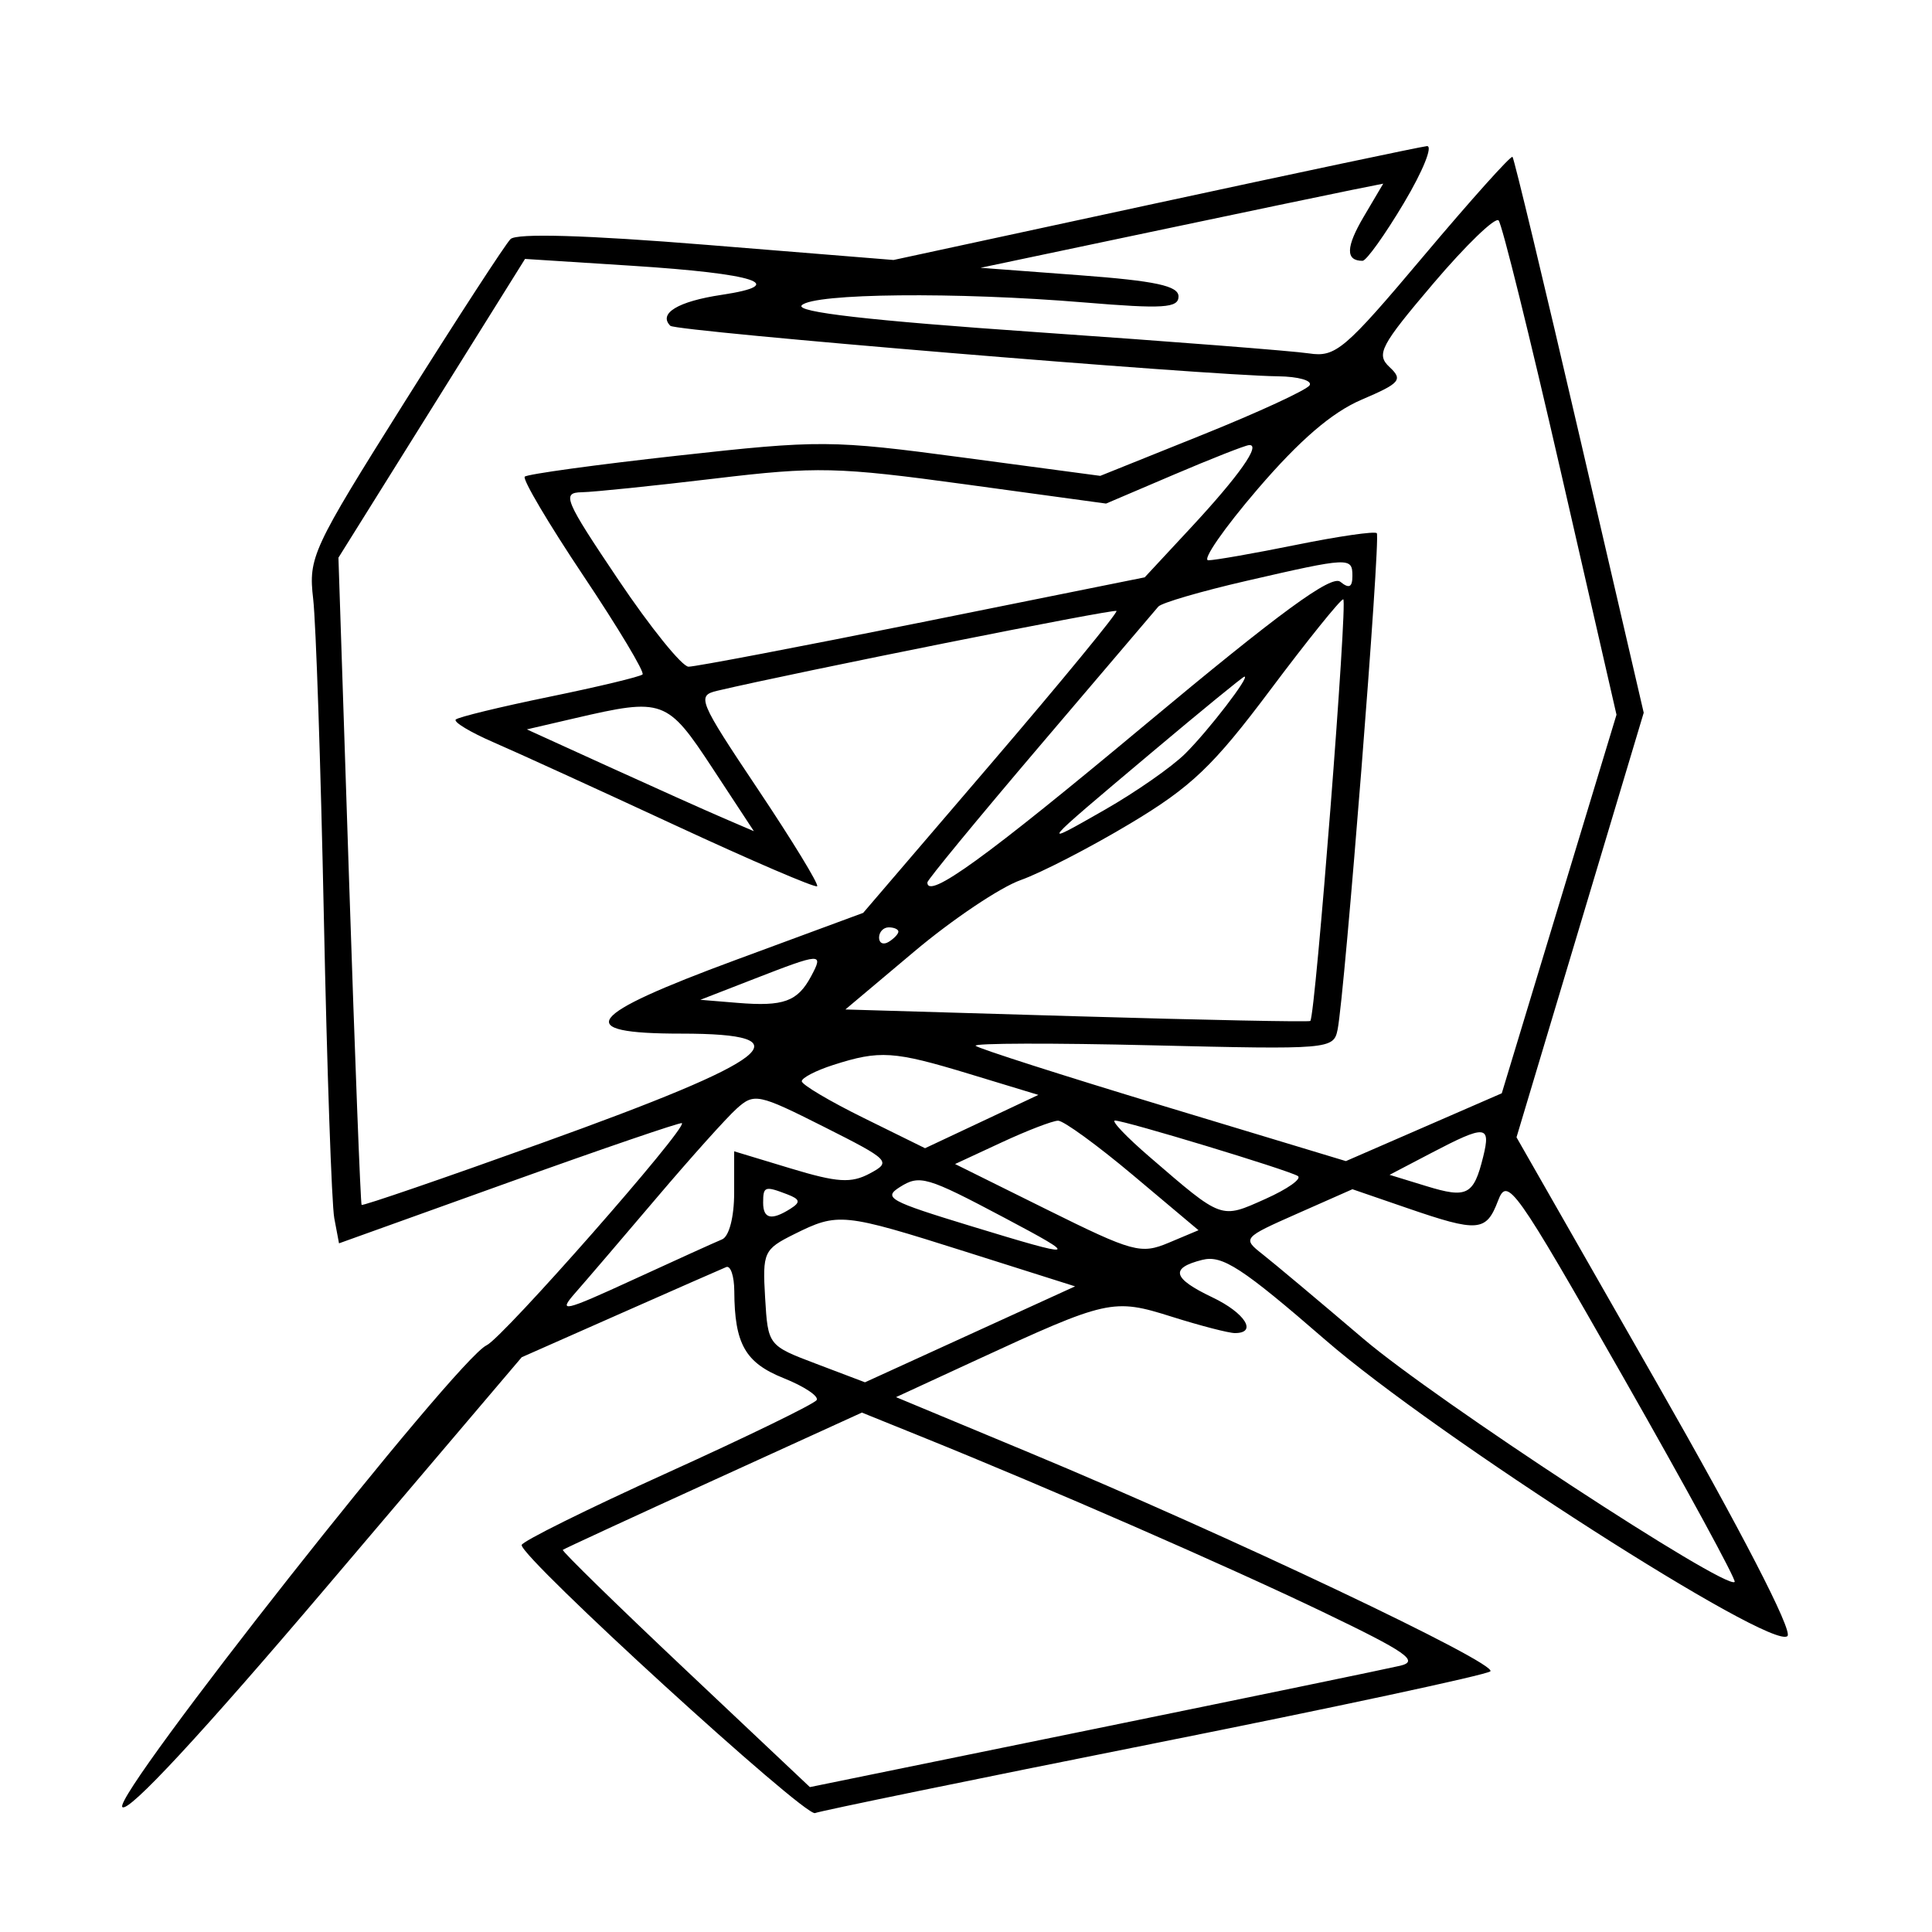 <svg xmlns="http://www.w3.org/2000/svg" width="200" height="200" viewBox="0 0 200 200" version="1.1">
	<path d="M 119.500 21.084 L 92.500 26.914 73.159 25.348 C 60.672 24.337, 53.474 24.126, 52.849 24.751 C 52.315 25.285, 47.383 32.871, 41.888 41.610 C 32.301 56.858, 31.918 57.682, 32.420 62 C 32.707 64.475, 33.205 79.325, 33.527 95 C 33.849 110.675, 34.334 124.672, 34.604 126.105 L 35.095 128.710 52.734 122.374 C 62.435 118.890, 70.471 116.143, 70.591 116.269 C 71.115 116.822, 52.054 138.498, 50.369 139.266 C 47.303 140.662, 11.567 185.967, 12.666 187.066 C 13.285 187.685, 20.855 179.525, 33.819 164.265 L 54.008 140.500 64.184 136 C 69.781 133.525, 74.729 131.350, 75.180 131.167 C 75.631 130.983, 76.006 132.108, 76.014 133.667 C 76.040 139.125, 77.148 141.075, 81.126 142.667 C 83.250 143.517, 84.786 144.538, 84.539 144.936 C 84.293 145.334, 77.321 148.729, 69.046 152.479 C 60.771 156.230, 54 159.589, 54 159.945 C 54 161.328, 83.304 188.097, 84.370 187.689 C 84.991 187.450, 100.800 184.203, 119.500 180.473 C 138.200 176.742, 153.850 173.387, 154.277 173.018 C 155.168 172.247, 127.155 158.954, 106.629 150.407 L 92.757 144.631 100.884 140.878 C 114.692 134.502, 115.211 134.386, 121.311 136.309 C 124.262 137.239, 127.199 138, 127.838 138 C 130.207 138, 128.890 135.915, 125.500 134.299 C 121.371 132.330, 121.088 131.267, 124.466 130.419 C 126.534 129.900, 128.592 131.241, 137.216 138.722 C 148.667 148.656, 183.455 170.945, 185.038 169.362 C 185.596 168.804, 180.266 158.483, 171.472 143.089 L 156.988 117.733 163.573 95.758 L 170.157 73.782 163.517 45.163 C 159.865 29.422, 156.741 16.407, 156.574 16.240 C 156.407 16.074, 152.272 20.685, 147.385 26.488 C 139.185 36.225, 138.269 37.003, 135.500 36.583 C 133.850 36.332, 121.131 35.340, 107.236 34.378 C 89.960 33.182, 82.296 32.304, 82.998 31.602 C 84.246 30.354, 98.979 30.207, 112.250 31.310 C 120.420 31.989, 122 31.889, 122 30.689 C 122 29.590, 119.619 29.079, 111.750 28.490 L 101.500 27.722 119.068 24.023 C 128.731 21.988, 138.111 20.028, 139.914 19.667 L 143.191 19.012 141.178 22.422 C 139.315 25.580, 139.276 27, 141.050 27 C 141.444 27, 143.375 24.300, 145.340 21 C 147.306 17.700, 148.371 15.057, 147.707 15.127 C 147.043 15.197, 134.350 17.877, 119.500 21.084 M 148.386 29.335 C 142.888 35.807, 142.431 36.679, 143.844 37.999 C 145.253 39.315, 144.952 39.666, 140.958 41.372 C 137.879 42.687, 134.546 45.553, 130.183 50.638 C 126.709 54.687, 124.414 58, 125.083 58 C 125.753 58, 129.861 57.278, 134.213 56.397 C 138.566 55.515, 142.306 54.973, 142.526 55.193 C 142.943 55.609, 139.205 102.941, 138.468 106.581 C 138.055 108.620, 137.666 108.653, 119.273 108.211 C 108.948 107.962, 100.725 107.985, 101 108.261 C 101.275 108.537, 110.011 111.335, 120.413 114.480 L 139.327 120.197 147.395 116.687 L 155.464 113.176 161.401 93.582 L 167.339 73.988 161.555 48.744 C 158.373 34.860, 155.485 23.194, 155.135 22.819 C 154.786 22.445, 151.749 25.377, 148.386 29.335 M 44.693 42.268 L 35.035 57.731 36.136 91.116 C 36.742 109.477, 37.325 124.604, 37.433 124.731 C 37.540 124.857, 45.924 121.979, 56.064 118.333 C 80.254 109.637, 83.613 107, 70.500 107 C 59.150 107, 60.529 105.146, 76.178 99.367 L 89.357 94.500 102.616 79.021 C 109.908 70.507, 115.741 63.408, 115.578 63.245 C 115.337 63.003, 82.351 69.598, 74.248 71.508 C 72.104 72.014, 72.307 72.503, 78.468 81.717 C 82.027 87.039, 84.782 91.551, 84.591 91.743 C 84.399 91.935, 77.775 89.090, 69.871 85.421 C 61.967 81.753, 53.524 77.896, 51.108 76.851 C 48.693 75.805, 46.925 74.741, 47.180 74.487 C 47.434 74.232, 51.794 73.173, 56.868 72.132 C 61.942 71.091, 66.284 70.049, 66.517 69.817 C 66.749 69.584, 63.994 64.989, 60.394 59.606 C 56.794 54.223, 54.062 49.605, 54.323 49.344 C 54.584 49.083, 61.706 48.104, 70.149 47.169 C 84.899 45.536, 86.056 45.544, 99.700 47.365 L 113.899 49.261 124.461 45.015 C 130.271 42.681, 135.270 40.372, 135.571 39.885 C 135.872 39.398, 134.404 38.980, 132.309 38.955 C 124.813 38.865, 69.975 34.309, 69.394 33.727 C 68.116 32.449, 70.186 31.199, 74.698 30.523 C 81.748 29.465, 78.261 28.333, 65.425 27.512 L 54.351 26.804 44.693 42.268 M 121.500 49.143 L 114.500 52.129 100 50.147 C 86.687 48.327, 84.559 48.277, 74 49.539 C 67.675 50.295, 61.476 50.933, 60.224 50.957 C 58.127 50.997, 58.424 51.708, 64 60 C 67.328 64.950, 70.602 69.007, 71.276 69.016 C 71.949 69.025, 82.850 66.947, 95.500 64.399 L 118.500 59.766 123.270 54.633 C 128.290 49.231, 130.600 45.947, 129.285 46.079 C 128.853 46.122, 125.350 47.501, 121.500 49.143 M 129.004 60.137 C 124.331 61.213, 120.238 62.409, 119.909 62.796 C 119.579 63.183, 114.065 69.661, 107.655 77.192 C 101.245 84.722, 96 91.093, 96 91.348 C 96 93.169, 102.001 88.825, 118.512 75.050 C 132.490 63.388, 137.830 59.477, 138.750 60.226 C 139.655 60.964, 140 60.797, 140 59.622 C 140 57.660, 139.702 57.674, 129.004 60.137 M 131.500 71.419 C 125.592 79.302, 123.330 81.460, 117 85.252 C 112.875 87.723, 107.771 90.357, 105.657 91.107 C 103.543 91.856, 98.596 95.176, 94.663 98.485 L 87.513 104.500 111.469 105.205 C 124.644 105.592, 135.523 105.811, 135.643 105.690 C 136.174 105.159, 139.542 62.004, 139.050 62.040 C 138.748 62.062, 135.350 66.282, 131.500 71.419 M 119.285 77.843 C 107.423 87.824, 107.473 87.763, 114.349 83.838 C 117.565 82.002, 121.323 79.381, 122.699 78.013 C 125.124 75.602, 129.462 69.954, 128.818 70.045 C 128.643 70.070, 124.353 73.579, 119.285 77.843 M 59.520 74.349 L 54.539 75.506 63.020 79.368 C 67.684 81.493, 72.972 83.864, 74.771 84.638 L 78.042 86.045 73.771 79.543 C 69.061 72.373, 68.658 72.226, 59.520 74.349 M 91 97.059 C 91 97.641, 91.450 97.840, 92 97.500 C 92.550 97.160, 93 96.684, 93 96.441 C 93 96.198, 92.550 96, 92 96 C 91.450 96, 91 96.477, 91 97.059 M 78 101.362 L 72.500 103.500 76.355 103.817 C 81.119 104.208, 82.563 103.684, 83.970 101.056 C 85.282 98.605, 85.062 98.616, 78 101.362 M 86.250 110.247 C 84.463 110.820, 83 111.578, 83 111.930 C 83 112.282, 85.871 113.987, 89.380 115.717 L 95.761 118.863 101.627 116.104 L 107.492 113.344 100.341 111.172 C 92.509 108.793, 91.074 108.699, 86.250 110.247 M 76.247 114.777 C 75.197 115.724, 71.474 119.875, 67.973 124 C 64.472 128.125, 60.684 132.551, 59.554 133.836 C 57.712 135.930, 58.326 135.792, 65.500 132.493 C 69.900 130.469, 74.063 128.583, 74.750 128.300 C 75.477 128.001, 76 125.985, 76 123.485 L 76 119.183 81.853 120.956 C 86.697 122.422, 88.110 122.512, 90.048 121.474 C 92.303 120.267, 92.127 120.089, 85.273 116.637 C 78.487 113.220, 78.067 113.133, 76.247 114.777 M 103.684 118.263 L 98.868 120.500 108.388 125.221 C 117.297 129.638, 118.107 129.858, 120.989 128.647 L 124.069 127.352 117.315 121.676 C 113.601 118.554, 110.098 116.006, 109.531 116.013 C 108.964 116.020, 106.333 117.032, 103.684 118.263 M 118.992 119.750 C 126.583 126.292, 126.333 126.201, 131.003 124.110 C 133.306 123.079, 134.810 122.011, 134.345 121.736 C 133.255 121.092, 116.460 116, 115.425 116 C 114.993 116, 116.598 117.688, 118.992 119.750 M 148.174 119.354 L 143.848 121.618 147.649 122.784 C 151.876 124.082, 152.554 123.732, 153.538 119.750 C 154.351 116.455, 153.793 116.414, 148.174 119.354 M 93.143 122.890 C 91.406 123.991, 92.041 124.339, 100.500 126.921 C 111.669 130.329, 111.912 130.270, 104 126.075 C 95.922 121.793, 95.207 121.583, 93.143 122.890 M 155.073 124.307 C 153.852 127.519, 153.015 127.586, 145.658 125.054 L 140.003 123.109 134.286 125.637 C 128.655 128.127, 128.600 128.191, 130.692 129.833 C 131.860 130.750, 136.570 134.698, 141.158 138.607 C 148.584 144.934, 178.687 164.646, 179.572 163.761 C 179.763 163.570, 174.559 154.009, 168.008 142.514 C 156.751 122.762, 156.041 121.762, 155.073 124.307 M 79 124.500 C 79 126.183, 79.863 126.373, 81.834 125.124 C 82.898 124.449, 82.831 124.149, 81.502 123.639 C 79.175 122.746, 79 122.807, 79 124.500 M 82.205 127.767 C 79.066 129.328, 78.924 129.641, 79.205 134.347 C 79.500 139.283, 79.505 139.290, 84.522 141.191 L 89.544 143.095 100.417 138.129 L 111.291 133.163 99.980 129.582 C 87.238 125.547, 86.766 125.498, 82.205 127.767 M 73.861 153.236 C 65.412 157.089, 58.393 160.331, 58.262 160.441 C 58.132 160.552, 63.833 166.122, 70.932 172.821 L 83.838 185 113.169 179.005 C 129.301 175.708, 143.594 172.754, 144.932 172.440 C 146.960 171.965, 145.630 171.038, 136.932 166.863 C 126.986 162.089, 108.583 154.052, 95.361 148.711 L 89.222 146.230 73.861 153.236" stroke="none" fill="black" fill-rule="evenodd"/>
</svg>